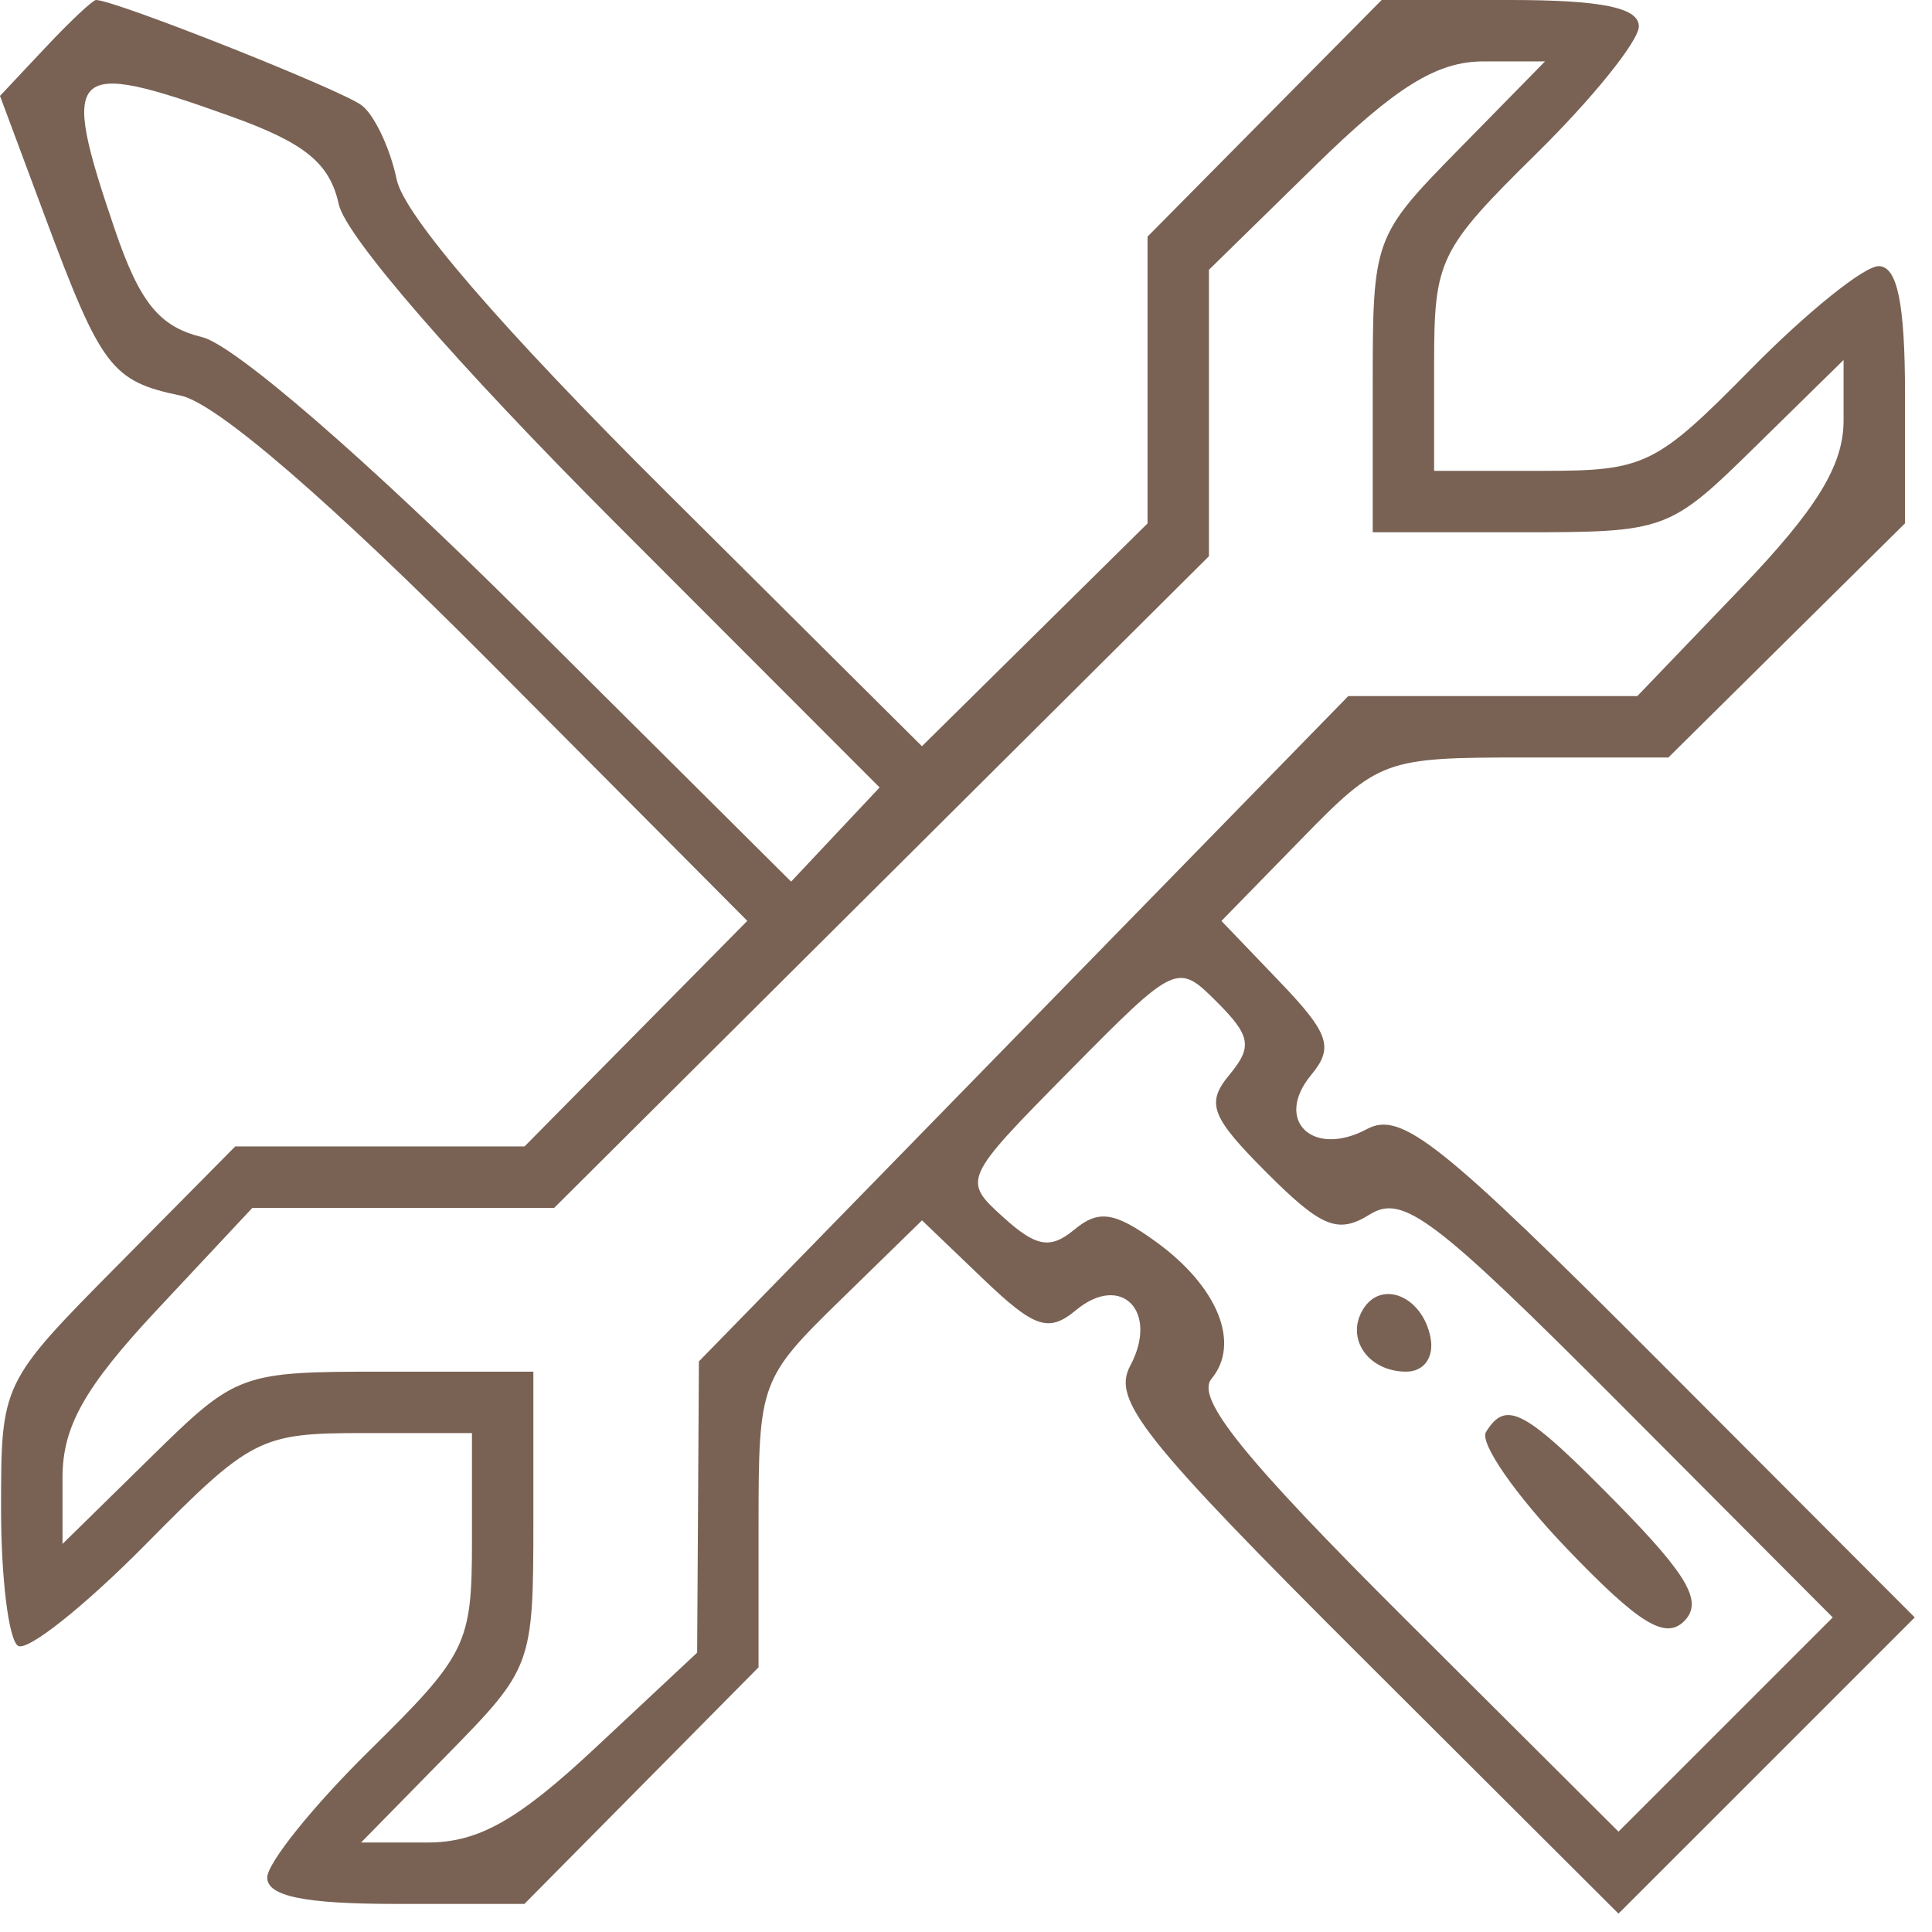 <svg width="56" height="56" viewBox="0 0 56 56" fill="none" xmlns="http://www.w3.org/2000/svg">
<path fill-rule="evenodd" clip-rule="evenodd" d="M1.306 1.39L0 2.78L1.306 6.285C2.933 10.654 3.235 11.052 5.237 11.467C6.27 11.682 9.534 14.496 14.258 19.247L21.661 26.692L18.433 29.961L15.204 33.23H11.011H6.818L3.425 36.66C0.034 40.087 0.031 40.092 0.031 43.745C0.031 45.756 0.253 47.539 0.524 47.706C0.795 47.874 2.454 46.554 4.213 44.774C7.282 41.666 7.533 41.538 10.544 41.538H13.68V44.676C13.68 47.655 13.531 47.96 10.713 50.736C9.081 52.343 7.746 54.002 7.746 54.422C7.746 54.964 8.829 55.186 11.473 55.186H15.2L18.594 51.757L21.987 48.328V44.163C21.987 40.088 22.038 39.949 24.356 37.686L26.725 35.373L28.488 37.062C29.986 38.497 30.393 38.635 31.189 37.975C32.502 36.885 33.601 38.016 32.759 39.59C32.226 40.584 33.123 41.711 39.529 48.102L46.913 55.468L51.207 51.175L55.5 46.882L48.133 39.498C41.743 33.092 40.615 32.195 39.621 32.727C38.047 33.569 36.916 32.47 38.006 31.157C38.666 30.361 38.529 29.955 37.094 28.457L35.404 26.694L37.717 24.325C39.98 22.007 40.119 21.956 44.195 21.956H48.359L51.788 18.562L55.218 15.169V11.441C55.218 8.797 54.996 7.714 54.453 7.714C54.033 7.714 52.375 9.049 50.767 10.681C47.992 13.499 47.687 13.648 44.707 13.648H41.569V10.51C41.569 7.531 41.718 7.226 44.536 4.45C46.168 2.843 47.503 1.184 47.503 0.764C47.503 0.222 46.42 0 43.776 0H40.048L36.655 3.429L33.262 6.859V11.015V15.172L29.992 18.401L26.723 21.63L19.279 14.227C14.528 9.502 11.713 6.238 11.499 5.205C11.314 4.315 10.862 3.35 10.492 3.059C9.935 2.62 3.332 0 2.783 0C2.689 0 2.024 0.625 1.306 1.39ZM42.286 4.325C39.818 6.839 39.789 6.919 39.789 11.149V15.428H44.069C48.298 15.428 48.379 15.399 50.893 12.931L53.437 10.434L53.437 12.19C53.436 13.489 52.661 14.754 50.448 17.06L47.459 20.176H43.27H39.081L29.669 29.818L20.258 39.461L20.233 43.682L20.207 47.903L17.265 50.654C15.014 52.76 13.871 53.406 12.395 53.406H10.466L12.963 50.861C15.431 48.347 15.46 48.267 15.46 44.037V39.758H11.18C6.95 39.758 6.87 39.787 4.356 42.255L1.812 44.752V42.823C1.812 41.346 2.457 40.203 4.563 37.952L7.315 35.011H11.689H16.063L25.552 25.566L35.042 16.122V11.971V7.82L38.126 4.8C40.454 2.521 41.648 1.78 42.997 1.78H44.783L42.286 4.325ZM6.684 3.37C8.836 4.141 9.558 4.728 9.82 5.923C10.024 6.851 13.239 10.555 17.828 15.149L25.496 22.825L24.214 24.189L22.931 25.554L15.19 17.855C10.612 13.302 6.797 9.999 5.854 9.77C4.62 9.472 4.05 8.769 3.332 6.663C1.724 1.943 1.986 1.686 6.684 3.37ZM35.633 31.156C34.948 31.982 35.098 32.373 36.724 33.999C38.308 35.584 38.785 35.775 39.705 35.201C40.662 34.603 41.577 35.296 46.962 40.699L53.123 46.882L50.018 49.987L46.913 53.091L40.704 46.903C36.057 42.271 34.65 40.527 35.114 39.968C35.966 38.941 35.304 37.3 33.515 36C32.315 35.128 31.845 35.056 31.145 35.637C30.444 36.219 30.037 36.148 29.077 35.279C27.891 34.206 27.906 34.173 30.999 31.042C34.088 27.913 34.125 27.896 35.272 29.042C36.254 30.025 36.309 30.342 35.633 31.156ZM39.512 37.946C38.99 38.791 39.656 39.758 40.758 39.758C41.277 39.758 41.575 39.341 41.464 38.769C41.233 37.576 40.048 37.078 39.512 37.946ZM43.071 41.509C42.878 41.82 43.934 43.34 45.415 44.886C47.503 47.064 48.268 47.538 48.817 46.989C49.367 46.439 48.936 45.68 46.908 43.612C44.195 40.848 43.66 40.555 43.071 41.509Z" fill="#796254"/>
</svg>
